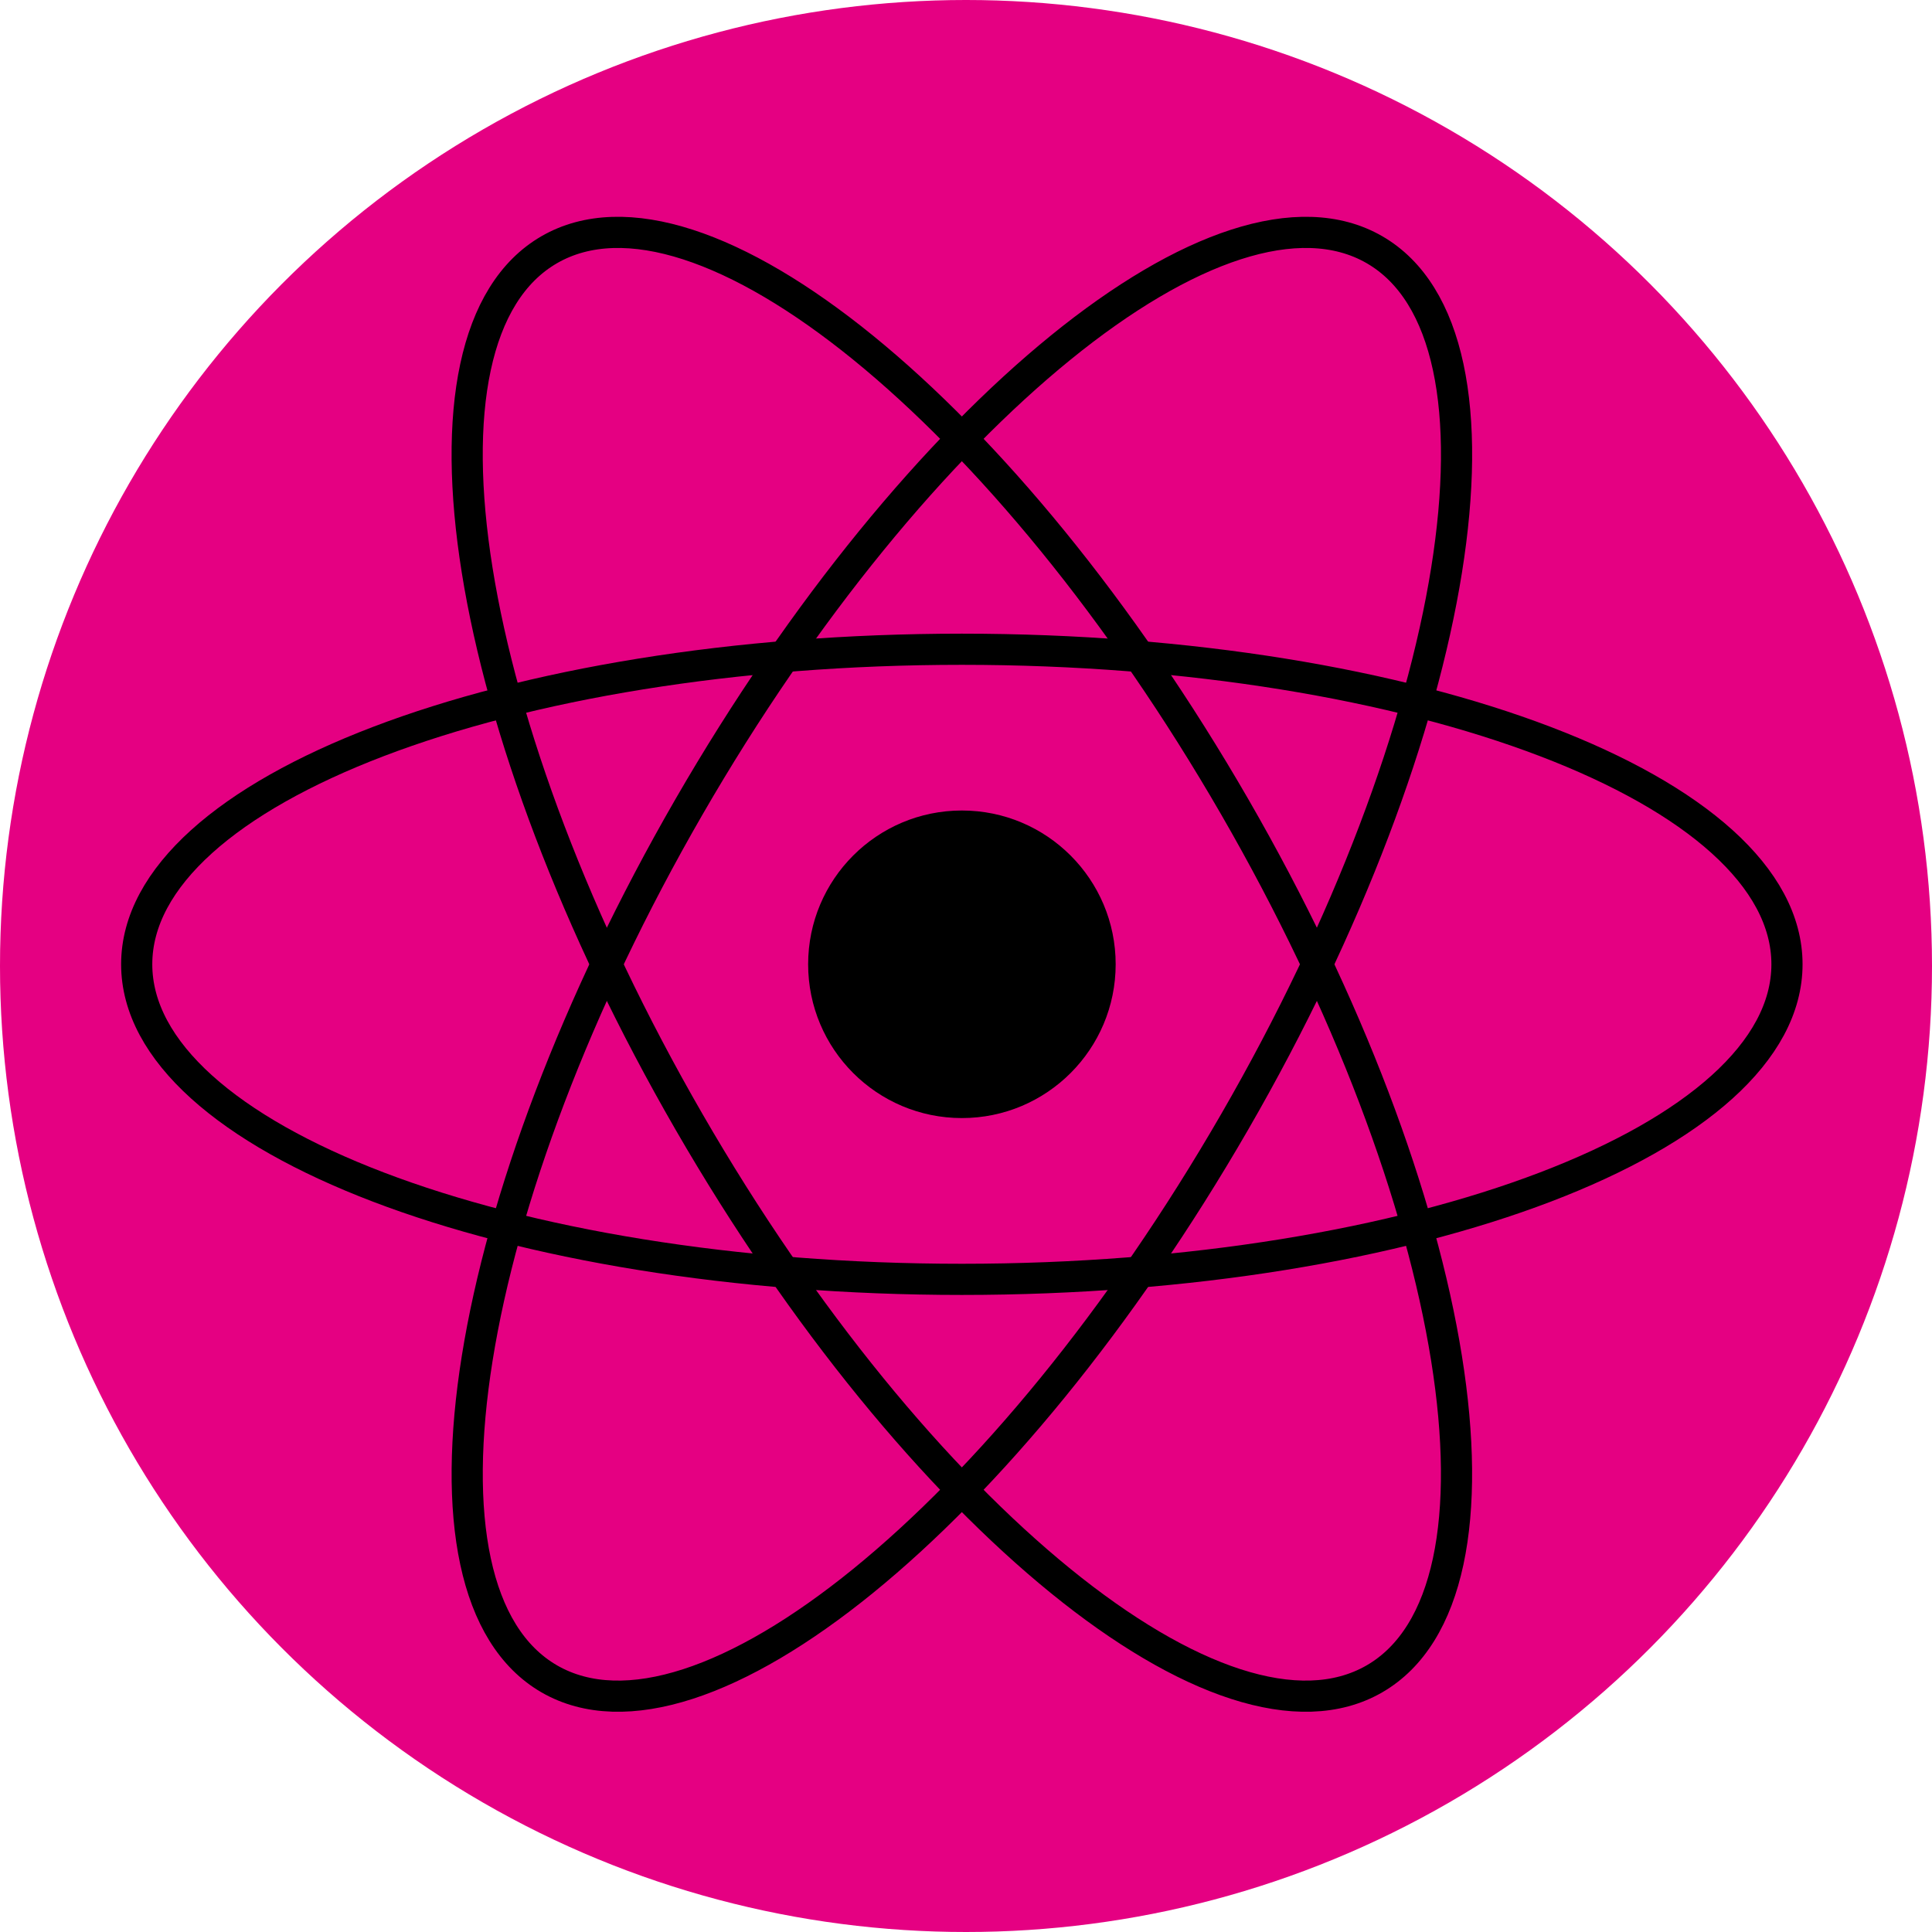 <svg width="62" height="62" viewBox="0 0 62 62" fill="none" xmlns="http://www.w3.org/2000/svg">
<circle cx="31" cy="31" r="31" fill="#E50082"/>
<g clip-path="url(#clip0_356_32575)">
<path d="M30.868 35.88C33.594 35.88 35.803 33.67 35.803 30.945C35.803 28.22 33.594 26.01 30.868 26.01C28.143 26.01 25.934 28.22 25.934 30.945C25.934 33.67 28.143 35.88 30.868 35.88Z" fill="black"/>
<path d="M30.866 41.056C45.49 41.056 57.346 36.529 57.346 30.945C57.346 25.361 45.49 20.835 30.866 20.835C16.242 20.835 4.387 25.361 4.387 30.945C4.387 36.529 16.242 41.056 30.866 41.056Z" stroke="black"/>
<path d="M22.111 36C29.423 48.665 39.271 56.669 44.106 53.877C48.942 51.085 46.935 38.555 39.623 25.89C32.31 13.225 22.463 5.221 17.627 8.013C12.791 10.805 14.799 23.335 22.111 36Z" stroke="black"/>
<path d="M22.112 25.89C14.8 38.555 12.792 51.085 17.628 53.877C22.464 56.669 32.311 48.665 39.623 36C46.936 23.335 48.943 10.805 44.108 8.013C39.272 5.221 29.424 13.225 22.112 25.89Z" stroke="black"/>
</g>
<defs>
<clipPath id="clip0_356_32575">
<rect width="55.366" height="49.26" fill="white" transform="translate(3.184 6.315)"/>
</clipPath>
</defs>
</svg>
